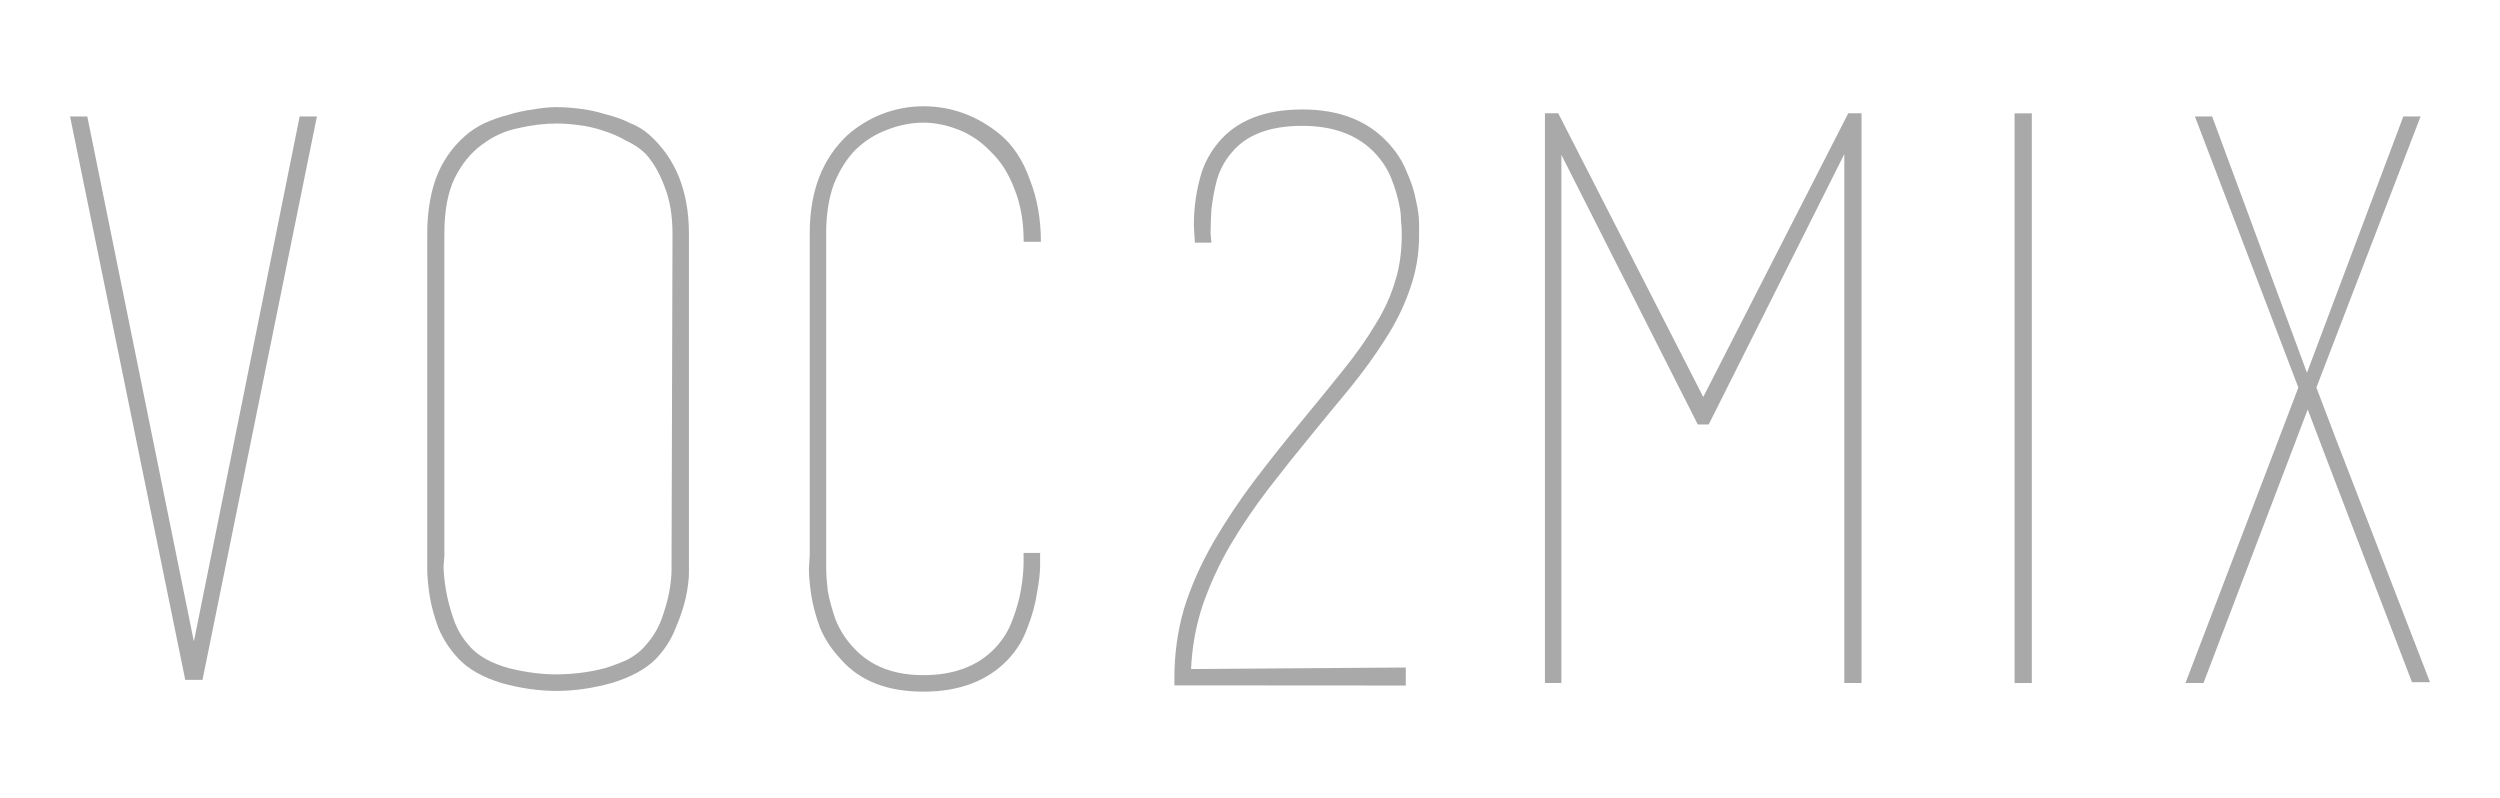 <?xml version="1.0" encoding="UTF-8" standalone="no"?>
<svg
   xmlns:dc="http://purl.org/dc/elements/1.1/"
   xmlns:cc="http://creativecommons.org/ns#"
   xmlns:rdf="http://www.w3.org/1999/02/22-rdf-syntax-ns#"
   xmlns:svg="http://www.w3.org/2000/svg"
   xmlns="http://www.w3.org/2000/svg"
   width="47mm"
   height="15mm"
   viewBox="0 0 47 15"
   version="1.1"
   id="svg8">
  <defs
     id="defs2" />
  <g
     id="layer1"
     transform="translate(0,-282)">
    <g
       id="text817"
       style="font-style:normal;font-weight:normal;font-size:14.732px;line-height:125%;font-family:Sans;letter-spacing:0px;word-spacing:0px;fill:#a9a9a9;fill-opacity:1;stroke:none;stroke-width:0.368px;stroke-linecap:butt;stroke-linejoin:miter;stroke-opacity:1"
       aria-label="VOC2MIX">
      <path
         id="path823"
         style="font-style:normal;font-variant:normal;font-weight:100;font-stretch:condensed;font-size:14.732px;font-family:'basic title font';-inkscape-font-specification:'basic title font, Thin Condensed';font-variant-ligatures:normal;font-variant-caps:normal;font-variant-numeric:normal;font-feature-settings:normal;text-align:start;writing-mode:lr-tb;text-anchor:start;fill:#a9a9a9;stroke-width:0.368px"
         d="M 5.634,284.189 H 5.958 L 3.807,294.782 H 3.674 3.645 3.615 3.483 L 1.317,284.189 h 0.324 l 2.004,9.871 z" />
      <path
         id="path825"
         style="font-style:normal;font-variant:normal;font-weight:100;font-stretch:condensed;font-size:14.732px;font-family:'basic title font';-inkscape-font-specification:'basic title font, Thin Condensed';font-variant-ligatures:normal;font-variant-caps:normal;font-variant-numeric:normal;font-feature-settings:normal;text-align:start;writing-mode:lr-tb;text-anchor:start;fill:#a9a9a9;stroke-width:0.368px"
         d="m 12.952,292.528 q 0,0.044 0,0.236 0,0.192 -0.059,0.471 -0.059,0.265 -0.192,0.575 -0.118,0.309 -0.368,0.575 -0.295,0.295 -0.84,0.457 -0.53,0.147 -1.031,0.147 -0.501,0 -1.031,-0.147 -0.53,-0.162 -0.81,-0.457 -0.25,-0.265 -0.383,-0.589 -0.118,-0.324 -0.162,-0.604 -0.044,-0.295 -0.044,-0.501 0,-0.206 0,-0.25 v -6.04 q 0,-0.589 0.162,-1.046 0.177,-0.471 0.545,-0.796 0.147,-0.133 0.354,-0.236 0.221,-0.103 0.457,-0.162 0.236,-0.074 0.471,-0.103 0.236,-0.044 0.442,-0.044 0.192,0 0.427,0.029 0.25,0.029 0.486,0.103 0.25,0.059 0.457,0.162 0.221,0.088 0.368,0.221 0.751,0.663 0.751,1.871 z m -0.309,-6.129 q 0,-0.516 -0.147,-0.884 -0.133,-0.368 -0.354,-0.619 -0.147,-0.147 -0.368,-0.25 -0.206,-0.118 -0.442,-0.192 -0.221,-0.074 -0.457,-0.103 -0.236,-0.029 -0.413,-0.029 -0.339,0 -0.722,0.088 -0.368,0.074 -0.678,0.309 -0.309,0.221 -0.516,0.633 -0.192,0.398 -0.192,1.046 v 6.055 q 0,0 -0.015,0.192 0,0.177 0.044,0.442 0.044,0.265 0.147,0.56 0.103,0.295 0.324,0.53 0.236,0.25 0.707,0.383 0.471,0.118 0.899,0.118 0.221,0 0.457,-0.029 0.236,-0.029 0.457,-0.088 0.236,-0.074 0.427,-0.162 0.192,-0.103 0.309,-0.236 0.221,-0.236 0.324,-0.516 0.103,-0.28 0.147,-0.516 0.044,-0.25 0.044,-0.413 0,-0.177 0,-0.177 z" />
      <path
         id="path827"
         style="font-style:normal;font-variant:normal;font-weight:100;font-stretch:condensed;font-size:14.732px;font-family:'basic title font';-inkscape-font-specification:'basic title font, Thin Condensed';font-variant-ligatures:normal;font-variant-caps:normal;font-variant-numeric:normal;font-feature-settings:normal;text-align:start;writing-mode:lr-tb;text-anchor:start;fill:#a9a9a9;stroke-width:0.368px"
         d="M 19.554,292.395 H 19.245 Z m 0,0 q 0,0.015 0,0.236 0,0.206 -0.059,0.516 -0.044,0.309 -0.177,0.648 -0.118,0.339 -0.368,0.604 -0.575,0.604 -1.591,0.604 -1.017,0 -1.547,-0.604 -0.265,-0.28 -0.398,-0.604 -0.118,-0.324 -0.162,-0.604 -0.044,-0.295 -0.044,-0.501 0.015,-0.206 0.015,-0.25 v -6.055 q 0,-1.179 0.707,-1.842 0.28,-0.25 0.648,-0.398 0.383,-0.147 0.781,-0.147 0.796,0 1.444,0.53 0.368,0.309 0.56,0.854 0.206,0.53 0.206,1.164 H 19.245 q 0,-0.575 -0.177,-1.002 -0.162,-0.427 -0.442,-0.692 -0.265,-0.28 -0.604,-0.413 -0.339,-0.133 -0.663,-0.133 -0.339,0 -0.678,0.133 -0.324,0.118 -0.589,0.368 -0.25,0.25 -0.413,0.648 -0.147,0.398 -0.147,0.928 v 6.07 0.015 q 0,0 0,0.192 0,0.177 0.029,0.442 0.044,0.25 0.147,0.545 0.118,0.295 0.339,0.53 0.471,0.516 1.311,0.516 0.869,0 1.355,-0.516 0.221,-0.236 0.324,-0.53 0.118,-0.309 0.162,-0.589 0.044,-0.28 0.044,-0.471 0,-0.192 0,-0.192 z" />
      <path
         id="path829"
         style="font-style:normal;font-variant:normal;font-weight:100;font-stretch:condensed;font-size:14.732px;font-family:'basic title font';-inkscape-font-specification:'basic title font, Thin Condensed';font-variant-ligatures:normal;font-variant-caps:normal;font-variant-numeric:normal;font-feature-settings:normal;text-align:start;writing-mode:lr-tb;text-anchor:start;fill:#a9a9a9;stroke-width:0.368px"
         d="m 22.079,294.885 v -0.147 q 0,-0.663 0.177,-1.282 0.192,-0.633 0.575,-1.296 0.339,-0.575 0.737,-1.105 0.413,-0.545 0.84,-1.061 0.486,-0.589 0.84,-1.031 0.368,-0.457 0.604,-0.854 0.25,-0.398 0.368,-0.796 0.133,-0.398 0.133,-0.899 v -0.015 q 0,-0.133 -0.015,-0.265 0,-0.133 -0.029,-0.265 -0.044,-0.236 -0.147,-0.501 -0.103,-0.265 -0.309,-0.486 -0.486,-0.516 -1.37,-0.516 -0.913,0 -1.326,0.501 -0.192,0.221 -0.28,0.516 -0.074,0.295 -0.103,0.56 -0.015,0.25 -0.015,0.442 0.015,0.177 0.015,0.177 h -0.309 q 0,-0.015 -0.015,-0.221 -0.015,-0.206 0.015,-0.486 0.029,-0.28 0.118,-0.589 0.103,-0.324 0.324,-0.589 0.516,-0.619 1.576,-0.619 1.031,0 1.606,0.619 0.236,0.25 0.354,0.545 0.133,0.295 0.177,0.545 0.059,0.25 0.059,0.442 0,0.177 0,0.221 0,0.53 -0.177,1.017 -0.162,0.471 -0.457,0.928 -0.28,0.442 -0.648,0.899 -0.368,0.442 -0.751,0.913 -0.413,0.501 -0.81,1.017 -0.383,0.501 -0.707,1.046 -0.309,0.53 -0.516,1.12 -0.192,0.575 -0.221,1.208 l 4.037,-0.029 v 0.339 z" />
      <path
         id="path831"
         style="font-style:normal;font-variant:normal;font-weight:100;font-stretch:condensed;font-size:14.732px;font-family:'basic title font';-inkscape-font-specification:'basic title font, Thin Condensed';font-variant-ligatures:normal;font-variant-caps:normal;font-variant-numeric:normal;font-feature-settings:normal;text-align:start;writing-mode:lr-tb;text-anchor:start;fill:#a9a9a9;stroke-width:0.368px"
         d="m 29.354,284.911 v 9.93 h -0.147 -0.162 v -10.563 -0.015 -0.133 h 0.25 l 2.726,5.333 2.726,-5.333 h 0.25 v 0.133 0.015 10.563 H 34.835 34.673 v -9.944 l -2.549,5.083 h -0.206 z m 5.436,-0.781 h 0.015 0.015 0.015 0.015 0.015 0.015 0.015 z m -5.539,0 h -0.015 -0.015 -0.015 -0.015 -0.015 -0.015 -0.015 z" />
      <path
         id="path833"
         style="font-style:normal;font-variant:normal;font-weight:100;font-stretch:condensed;font-size:14.732px;font-family:'basic title font';-inkscape-font-specification:'basic title font, Thin Condensed';font-variant-ligatures:normal;font-variant-caps:normal;font-variant-numeric:normal;font-feature-settings:normal;text-align:start;writing-mode:lr-tb;text-anchor:start;fill:#a9a9a9;stroke-width:0.368px"
         d="m 37.874,294.841 v -10.71 h 0.162 0.162 v 10.71 h -0.162 z" />
      <path
         id="path835"
         style="font-style:normal;font-variant:normal;font-weight:100;font-stretch:condensed;font-size:14.732px;font-family:'basic title font';-inkscape-font-specification:'basic title font, Thin Condensed';font-variant-ligatures:normal;font-variant-caps:normal;font-variant-numeric:normal;font-feature-settings:normal;text-align:start;writing-mode:lr-tb;text-anchor:start;fill:#a9a9a9;stroke-width:0.368px"
         d="m 43.665,290.435 -0.28,-0.737 -0.28,0.737 -1.679,4.405 h -0.339 l 1.724,-4.508 0.398,-1.046 -1.945,-5.097 h 0.324 l 1.783,4.818 1.812,-4.818 h 0.324 l -1.959,5.097 0.398,1.046 1.738,4.493 h -0.339 z" />
    </g>
  </g>
</svg>
